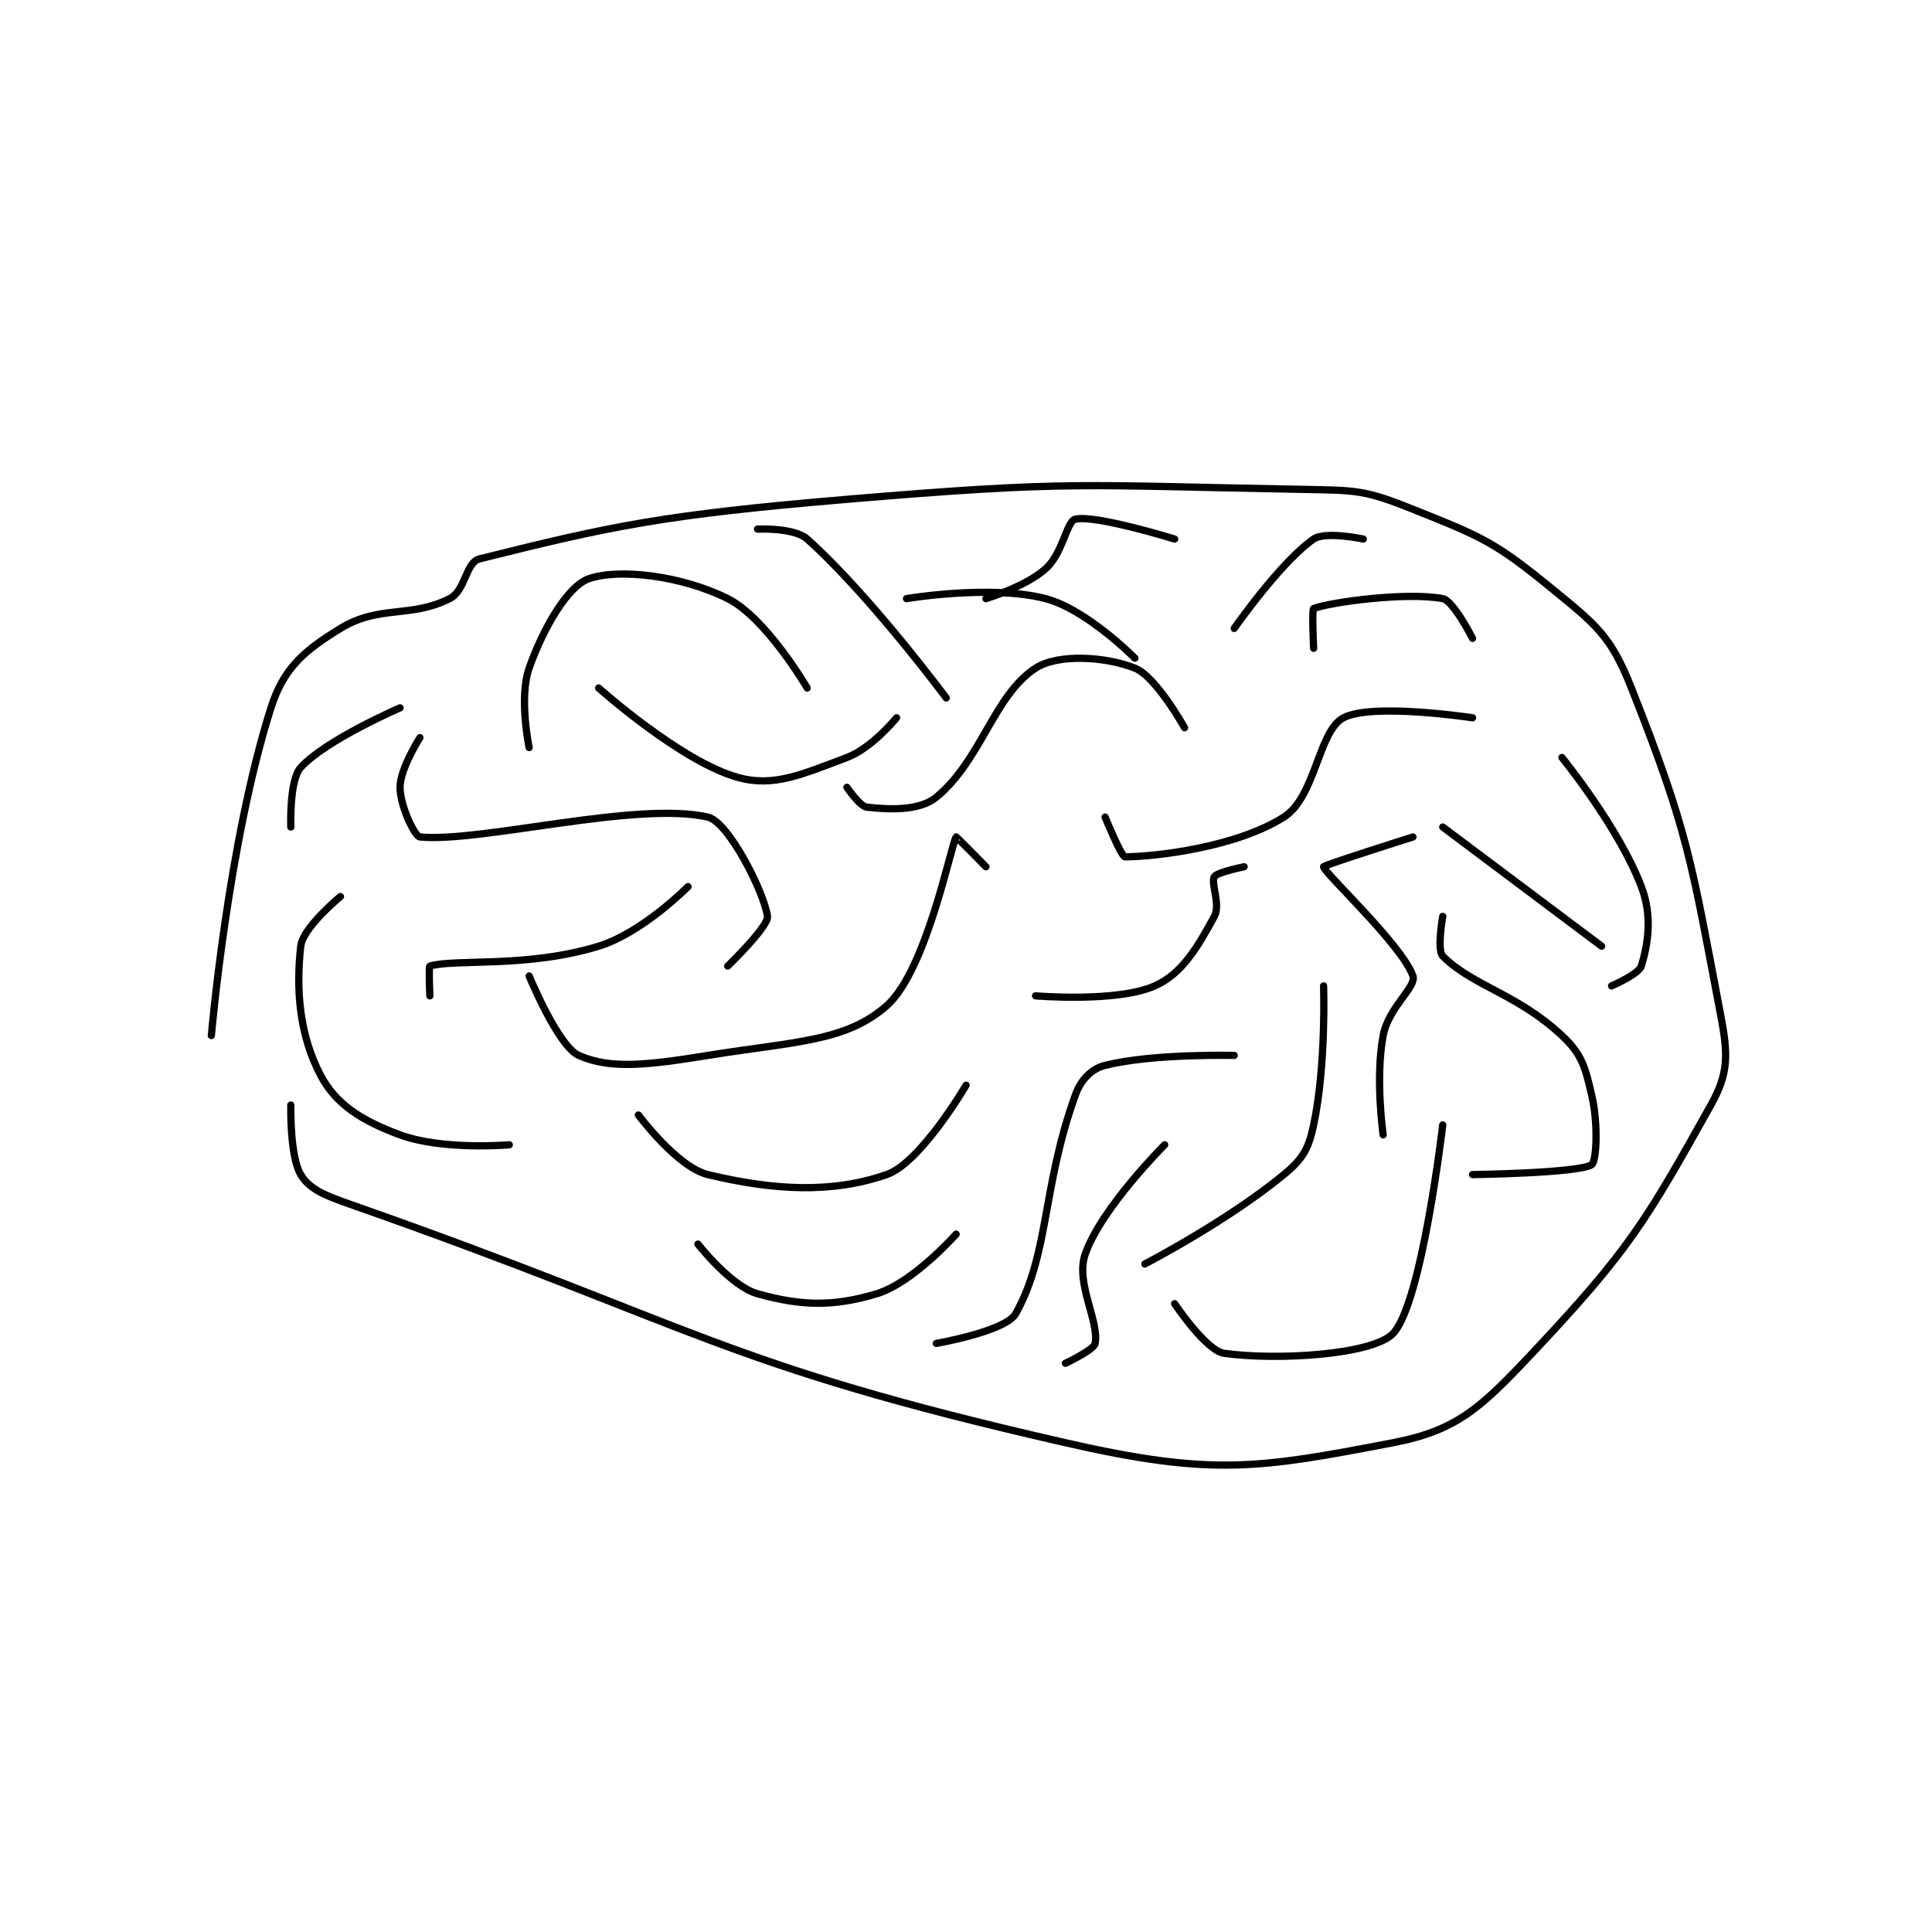 <?xml version="1.0" encoding="utf-8"?>
<!DOCTYPE svg PUBLIC "-//W3C//DTD SVG 1.1//EN" "http://www.w3.org/Graphics/SVG/1.1/DTD/svg11.dtd">
<svg viewBox="0 0 800 800" preserveAspectRatio="xMinYMin meet" xmlns="http://www.w3.org/2000/svg" version="1.1">
<g fill="none" stroke="black" stroke-linecap="round" stroke-linejoin="round" stroke-width="0.73">
<g transform="translate(87.52,202.644) scale(4.112) translate(-217,-151.133)">
<path id="0" d="M217 206.133 C217 206.133 218.66 186.822 223 173.133 C224.271 169.125 226.363 167.356 230 165.133 C233.926 162.734 236.998 164.134 241 162.133 C242.601 161.333 242.607 158.482 244 158.133 C257.405 154.782 262.559 153.689 281 152.133 C303.659 150.222 304.479 150.738 327 151.133 C332.405 151.228 333.2 151.213 338 153.133 C344.997 155.932 346.271 156.446 352 161.133 C356.512 164.825 357.931 165.9 360 171.133 C365.746 185.668 366.03 188.539 369 204.133 C369.754 208.091 369.781 209.946 368 213.133 C361.466 224.825 359.75 227.774 350 238.133 C344.845 243.611 342.427 245.903 336 247.133 C322.511 249.716 317.886 250.536 303 247.133 C268.046 239.144 265.958 235.391 231 223.133 C228.369 222.211 226.88 221.6 226 220.133 C224.886 218.276 225 213.133 225 213.133 "/>
<path id="1" d="M238 176.133 C238 176.133 236 179.275 236 181.133 C236 182.991 237.475 186.083 238 186.133 C244.09 186.723 259.829 182.494 267 184.133 C269.082 184.609 272.678 191.722 273 194.133 C273.133 195.13 269 199.133 269 199.133 "/>
<path id="2" d="M249 200.133 C249 200.133 251.91 207.204 254 208.133 C257.176 209.545 260.894 209.118 267 208.133 C275.834 206.709 280.888 206.752 285 203.133 C289.032 199.585 291.507 186.823 292 186.133 C292.019 186.107 295 189.133 295 189.133 "/>
<path id="3" d="M281 181.133 C281 181.133 282.298 183.055 283 183.133 C285.178 183.375 288.285 183.546 290 182.133 C294.54 178.395 295.799 171.864 300 169.133 C302.277 167.653 307.101 167.974 310 169.133 C312.145 169.991 315 175.133 315 175.133 "/>
<path id="4" d="M307 184.133 C307 184.133 308.63 188.133 309 188.133 C311.962 188.133 320.192 187.193 325 184.133 C328.206 182.093 328.471 175.464 331 174.133 C333.919 172.597 344 174.133 344 174.133 "/>
<path id="5" d="M341 194.133 C341 194.133 340.396 197.529 341 198.133 C344.021 201.155 348.461 201.897 353 206.133 C355.005 208.005 355.342 209.283 356 212.133 C356.688 215.115 356.474 218.817 356 219.133 C354.714 219.99 344 220.133 344 220.133 "/>
<path id="6" d="M320 208.133 C320 208.133 311.825 207.927 307 209.133 C305.635 209.475 304.567 210.558 304 212.133 C300.641 221.465 301.396 228.07 298 234.133 C296.998 235.922 290 237.133 290 237.133 "/>
<path id="7" d="M311 229.133 C311 229.133 319.264 224.857 325 220.133 C326.907 218.563 327.492 217.546 328 215.133 C329.282 209.045 329 201.133 329 201.133 "/>
<path id="8" d="M293 211.133 C293 211.133 288.437 218.944 285 220.133 C279.434 222.06 273.584 221.714 267 220.133 C263.913 219.392 260 214.133 260 214.133 "/>
<path id="9" d="M239 202.133 C239 202.133 238.873 199.171 239 199.133 C241.524 198.391 248.806 199.347 256 197.133 C260.43 195.77 265 191.133 265 191.133 "/>
<path id="10" d="M256 171.133 C256 171.133 264.263 178.527 270 180.133 C273.625 181.149 276.449 179.84 281 178.133 C283.518 177.189 286 174.133 286 174.133 "/>
<path id="11" d="M287 162.133 C287 162.133 295.5 160.699 301 162.133 C305.15 163.216 310 168.133 310 168.133 "/>
<path id="12" d="M328 167.133 C328 167.133 327.806 163.208 328 163.133 C329.69 162.483 337.346 161.448 341 162.133 C342.07 162.334 344 166.133 344 166.133 "/>
<path id="13" d="M277 171.133 C277 171.133 272.887 164.077 269 162.133 C264.336 159.801 258.035 159.071 255 160.133 C252.912 160.864 250.464 164.986 249 169.133 C247.947 172.118 249 177.133 249 177.133 "/>
<path id="14" d="M230 192.133 C230 192.133 226.21 195.243 226 197.133 C225.507 201.569 225.871 206.089 228 210.133 C229.547 213.072 232.15 214.715 236 216.133 C240.287 217.713 247 217.133 247 217.133 "/>
<path id="15" d="M266 227.133 C266 227.133 269.319 231.389 272 232.133 C276.354 233.343 279.541 233.471 284 232.133 C287.641 231.041 292 226.133 292 226.133 "/>
<path id="16" d="M300 202.133 C300 202.133 308.195 202.825 312 201.133 C314.786 199.895 316.329 197.196 318 194.133 C318.651 192.941 317.618 190.77 318 190.133 C318.267 189.688 321 189.133 321 189.133 "/>
<path id="17" d="M341 185.133 L357 197.133 "/>
<path id="18" d="M341 215.133 C341 215.133 338.907 233.095 336 236.133 C333.941 238.286 324.385 238.868 319 238.133 C317.171 237.884 314 233.133 314 233.133 "/>
<path id="19" d="M313 217.133 C313 217.133 306.626 223.487 305 228.133 C303.981 231.046 306.413 234.861 306 237.133 C305.881 237.789 303 239.133 303 239.133 "/>
<path id="20" d="M335 216.133 C335 216.133 334.187 210.467 335 206.133 C335.533 203.289 338.385 201.224 338 200.133 C336.896 197.005 329 189.704 329 189.133 C329 188.978 338 186.133 338 186.133 "/>
<path id="21" d="M353 178.133 C353 178.133 358.712 185.127 361 191.133 C362.141 194.127 361.665 196.916 361 199.133 C360.759 199.937 358 201.133 358 201.133 "/>
<path id="22" d="M320 165.133 C320 165.133 324.669 158.439 328 156.133 C329.17 155.323 333 156.133 333 156.133 "/>
<path id="23" d="M314 156.133 C314 156.133 306.022 153.667 304 154.133 C303.12 154.337 302.767 157.563 301 159.133 C298.943 160.962 295 162.133 295 162.133 "/>
<path id="24" d="M291 172.133 C291 172.133 283.322 161.79 277 156.133 C275.684 154.956 272 155.133 272 155.133 "/>
<path id="25" d="M236 173.133 C236 173.133 228.566 176.334 226 179.133 C224.83 180.41 225 185.133 225 185.133 "/>
</g>
</g>
</svg>
